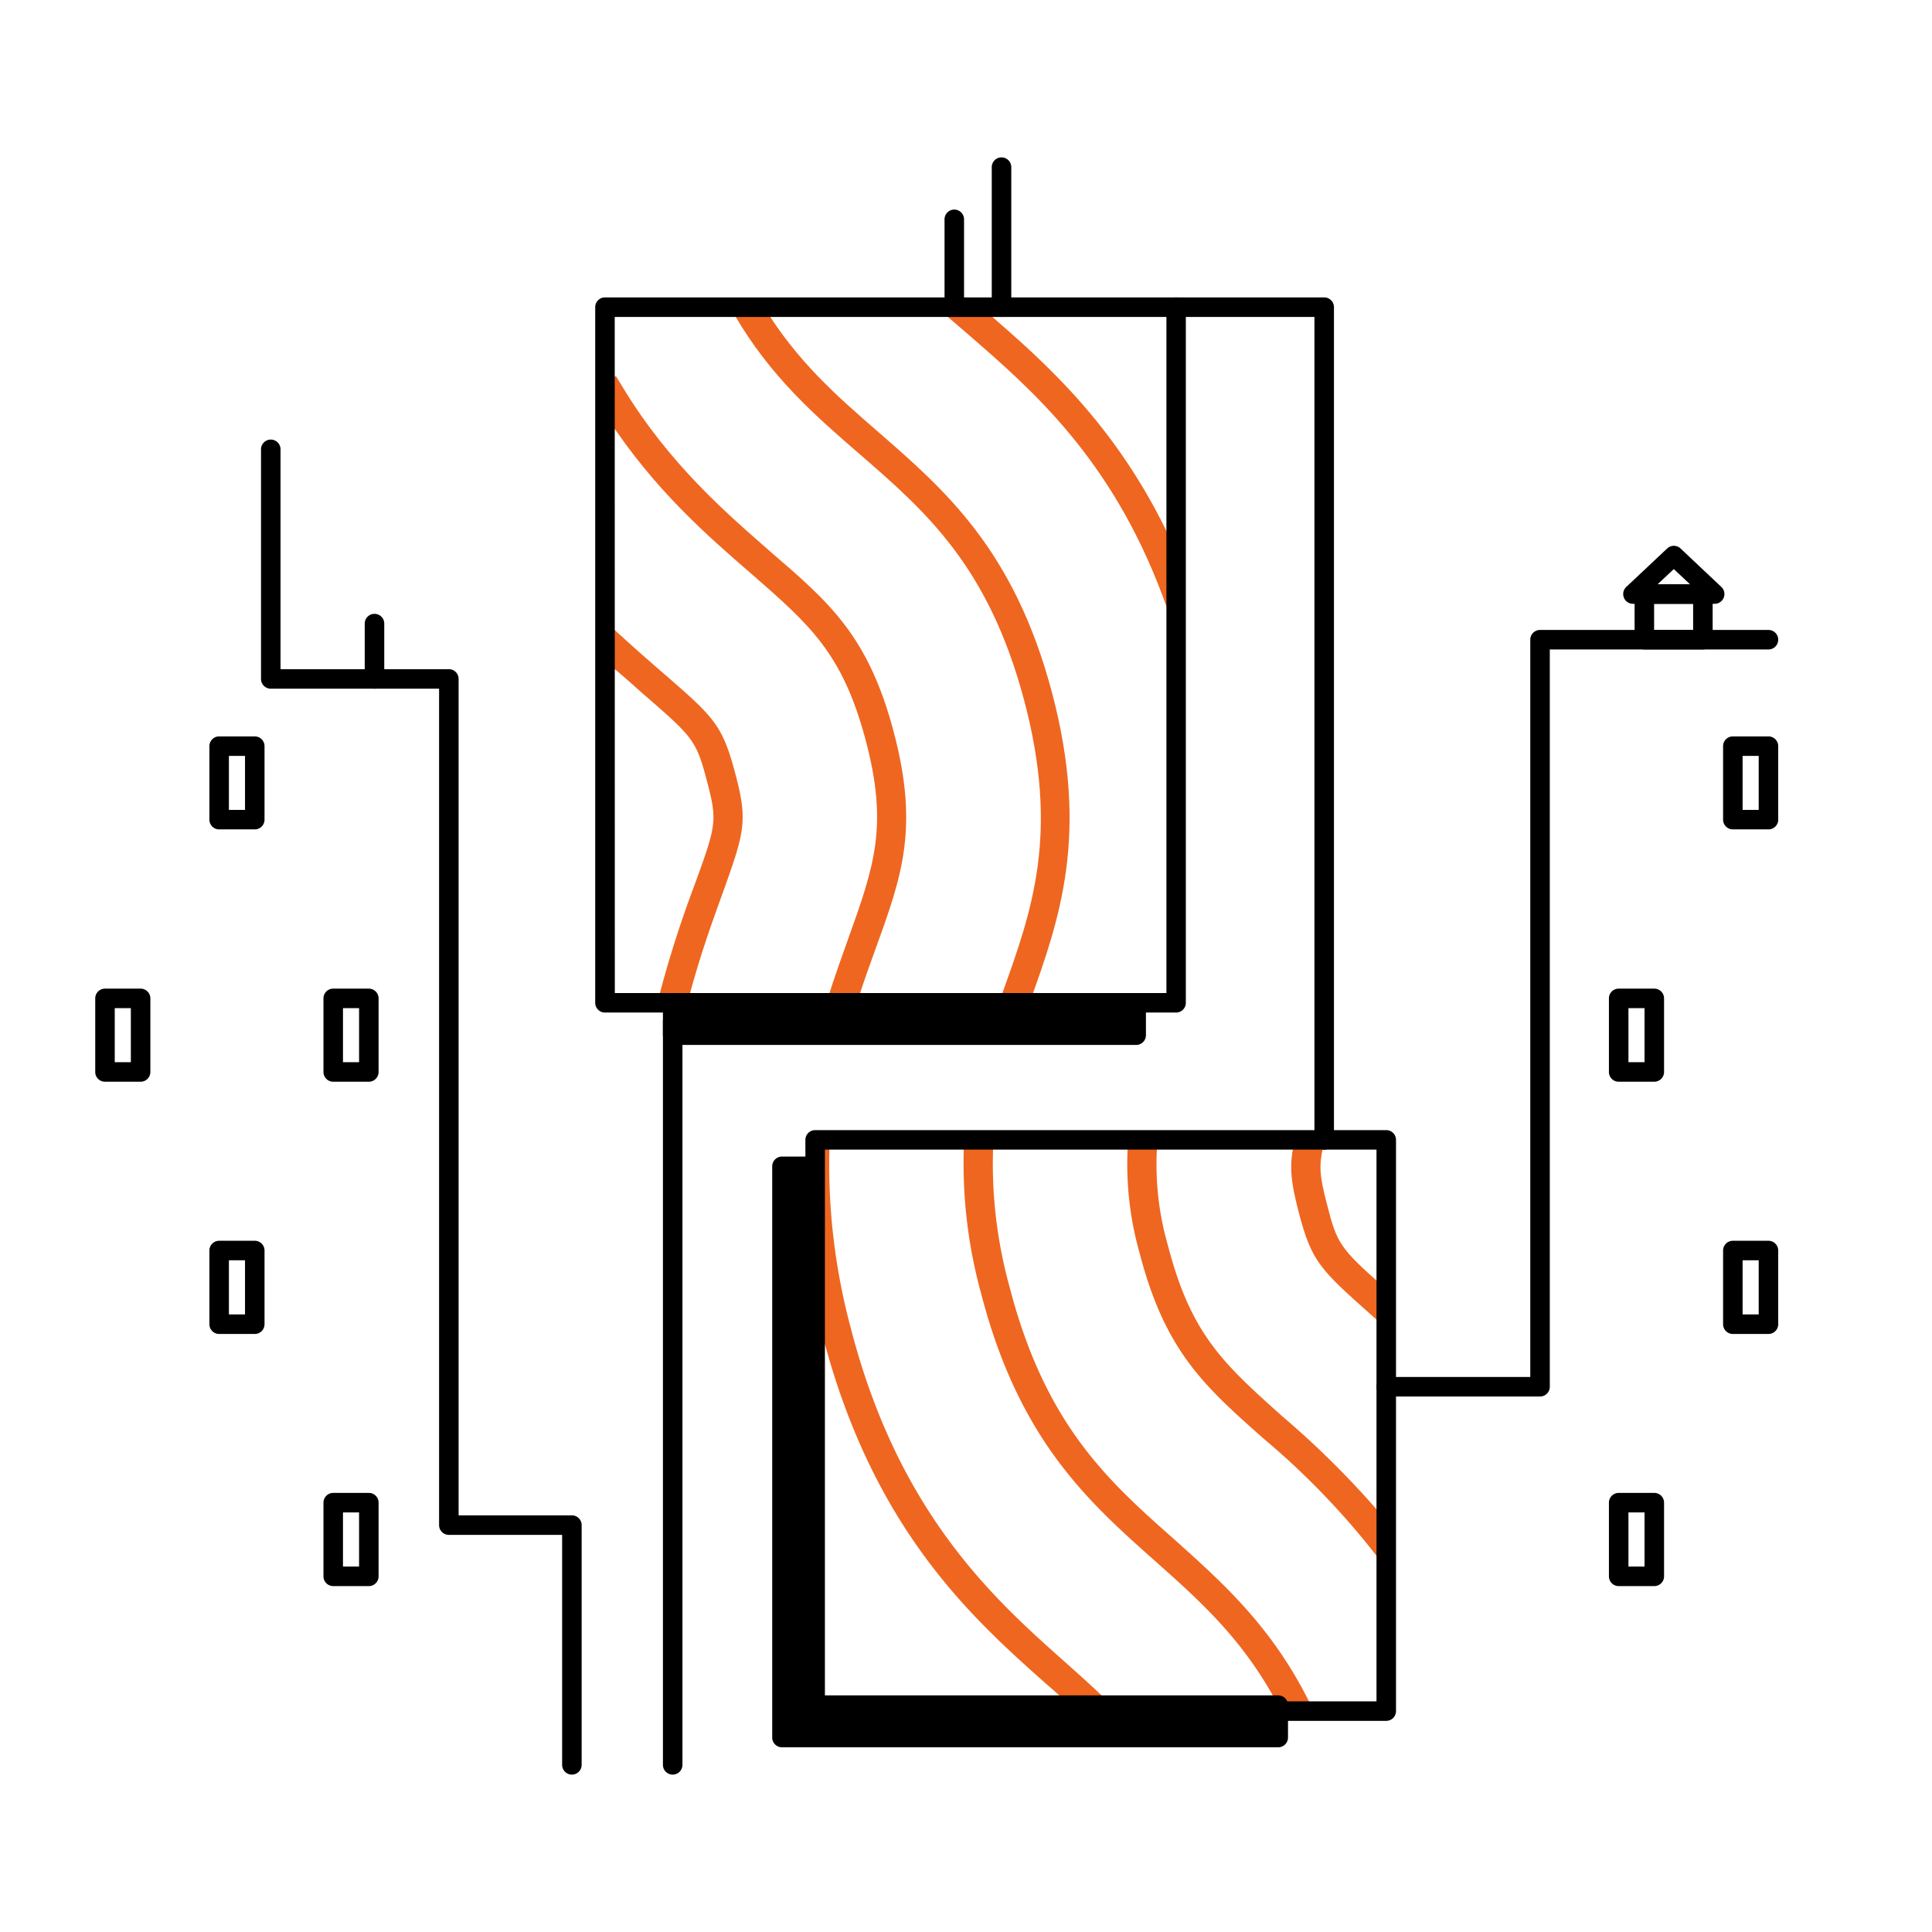 <svg xmlns="http://www.w3.org/2000/svg" viewBox="0 0 198 198">
  <defs>
    <style>
      .a {
        fill: #ef6620;
      }
    </style>
  </defs>
  <title>img.who-amd-05</title>
  <g>
    <path d="M157.83,143.12H142.07a1,1,0,0,1,0-2h14.76V65.56a1,1,0,0,1,1-1h23.41a1,1,0,0,1,0,2H158.83v75.56A1,1,0,0,1,157.83,143.12Z"/>
    <path d="M58.61,181.87a1,1,0,0,1-1-1V157.3H46a1,1,0,0,1-1-1V70.58H27.75a1,1,0,0,1-1-1V46.05a1,1,0,0,1,2,0V68.58H46a1,1,0,0,1,1,1V155.3H58.61a1,1,0,0,1,1,1v24.57A1,1,0,0,1,58.61,181.87Z"/>
    <path d="M38.38,70.58a1,1,0,0,1-1-1V63.91a1,1,0,0,1,2,0v5.67A1,1,0,0,1,38.38,70.58Z"/>
    <path d="M174.52,66.56h-6a1,1,0,0,1-1-1V60.88a1,1,0,0,1,1-1h6a1,1,0,0,1,1,1v4.68A1,1,0,0,1,174.52,66.56Zm-5-2h4V61.88h-4Z"/>
    <path d="M68.94,181.87a1,1,0,0,1-1-1V104.7a1,1,0,1,1,2,0v76.17A1,1,0,0,1,68.94,181.87Z"/>
    <path d="M135.71,117.82a1,1,0,0,1-1-1V32.48H120.54a1,1,0,0,1,0-2h15.17a1,1,0,0,1,1,1v85.34A1,1,0,0,1,135.71,117.82Z"/>
    <path class="a" d="M65.78,71c5.25,4.55,5.56,4.82,6.66,9s1,4.5-1.35,10.94a113.23,113.23,0,0,0-3.65,11.56l-.09.36h3.09c1.09-4.28,2.41-8,3.47-10.91,2.4-6.68,2.77-7.71,1.43-12.73s-2.17-5.73-7.62-10.45c-1.23-1.07-2.62-2.28-4.07-3.61l-1.11-1-.21.22v3.64C63.55,69,64.72,70.05,65.78,71Z"/>
    <path class="a" d="M76.94,58.75c6,5.24,9.37,8.12,11.75,17s.91,13-1.77,20.48c-.65,1.81-1.38,3.86-2.06,6l-.14.45h3.14c.62-2,1.26-3.75,1.9-5.52C92.43,89.79,94.2,84.86,91.59,75S85,61.74,78.9,56.49c-4.56-4-10.24-8.88-15-16.67l-.78-1.28-.8.48v3.91C67.1,50.23,72.53,54.93,76.94,58.75Z"/>
    <path class="a" d="M88.1,46.54C94.88,52.42,101.28,58,104.94,71.7s.83,21.6-2.16,29.93l-.41,1.14h3.19l0-.12c3-8.4,6.13-17.09,2.24-31.72s-11-20.74-17.78-26.65c-4.28-3.71-8.32-7.25-11.71-12.8h-3.5l.44.75C79,38.67,83.63,42.67,88.1,46.54Z"/>
    <path class="a" d="M97.28,32.6,99,34.08l.3.26c6.5,5.64,14.6,12.66,19.87,26.79l.52,1.41.88-.33V56.64C115,44,107.12,37.18,101.23,32.07l-.29-.25-.39-.34H96.27l-.11.13Z"/>
    <path d="M120.54,103.77H62a1,1,0,0,1-1-1V31.48a1,1,0,0,1,1-1h58.53a1,1,0,0,1,1,1v71.29A1,1,0,0,1,120.54,103.77Zm-57.53-2h56.53V32.48H63Z"/>
    <g>
      <path class="a" d="M107.16,172.52c1.17,1,2.26,2,3.27,3h2.76l.76-.79-1.08-1c-1.14-1.09-2.39-2.21-3.74-3.41-7.17-6.38-17-15.12-21.93-34.18A64.61,64.61,0,0,1,85,117.75l0-.93h-1.8V132c.3,1.58.66,3.17,1.09,4.8C89.46,156.77,99.68,165.86,107.16,172.52Z"/>
      <path class="a" d="M134,174.07c-3.87-7.6-8.86-12-13.69-16.34-6.79-6-13.19-11.74-16.85-25.86a47.37,47.37,0,0,1-1.65-15v-.1h-3a50.31,50.31,0,0,0,1.74,15.8c3.89,15,10.94,21.28,17.76,27.35,4.84,4.3,9.41,8.37,13,15.46l0,.07h3.14l.18-.09Z"/>
      <path class="a" d="M131.45,145.18c-6-5.38-9.37-8.34-11.75-17.52a30,30,0,0,1-1.14-9.84l.07-1h-3l-.06.78a33.37,33.37,0,0,0,1.22,10.81c2.61,10.06,6.61,13.62,12.68,19a78.88,78.88,0,0,1,12,12.55l.18.26v-4.87A91.11,91.11,0,0,0,131.45,145.18Z"/>
      <path class="a" d="M136,123.44c-.76-2.93-.89-4-.31-6.23l.1-.39h-3.09c-.62,2.56-.44,4.17.39,7.38,1.33,5.12,2.17,5.87,7.59,10.69l1,.89v-4C137.32,127.92,137,127.4,136,123.44Z"/>
      <path d="M142.07,176.36H83.54a1,1,0,0,1-1-1V116.82a1,1,0,0,1,1-1h58.53a1,1,0,0,1,1,1v58.54A1,1,0,0,1,142.07,176.36Zm-57.53-2h56.53V117.82H84.54Z"/>
    </g>
    <g>
      <path d="M102.64,32.48a1,1,0,0,1-1-1V17.13a1,1,0,1,1,2,0V31.48A1,1,0,0,1,102.64,32.48Z"/>
      <path d="M97.8,32.48a1,1,0,0,1-1-1v-9a1,1,0,0,1,2,0v9A1,1,0,0,1,97.8,32.48Z"/>
    </g>
    <path d="M181.24,85h-3.65a1,1,0,0,1-1-1V76.47a1,1,0,0,1,1-1h3.65a1,1,0,0,1,1,1V84A1,1,0,0,1,181.24,85Zm-2.65-2h1.65V77.47h-1.65Z"/>
    <path d="M169.54,110.86h-3.65a1,1,0,0,1-1-1v-7.54a1,1,0,0,1,1-1h3.65a1,1,0,0,1,1,1v7.54A1,1,0,0,1,169.54,110.86Zm-2.65-2h1.65v-5.54h-1.65Z"/>
    <path d="M181.24,136.71h-3.65a1,1,0,0,1-1-1v-7.55a1,1,0,0,1,1-1h3.65a1,1,0,0,1,1,1v7.55A1,1,0,0,1,181.24,136.71Zm-2.65-2h1.65v-5.55h-1.65Z"/>
    <path d="M169.54,162.55h-3.65a1,1,0,0,1-1-1V154a1,1,0,0,1,1-1h3.65a1,1,0,0,1,1,1v7.54A1,1,0,0,1,169.54,162.55Zm-2.65-2h1.65V155h-1.65Z"/>
    <path d="M26.11,85H22.46a1,1,0,0,1-1-1V76.47a1,1,0,0,1,1-1h3.65a1,1,0,0,1,1,1V84A1,1,0,0,1,26.11,85Zm-2.65-2h1.65V77.47H23.46Z"/>
    <path d="M14.41,110.86H10.76a1,1,0,0,1-1-1v-7.54a1,1,0,0,1,1-1h3.65a1,1,0,0,1,1,1v7.54A1,1,0,0,1,14.41,110.86Zm-2.65-2h1.65v-5.54H11.76Z"/>
    <path d="M37.8,110.86H34.15a1,1,0,0,1-1-1v-7.54a1,1,0,0,1,1-1H37.8a1,1,0,0,1,1,1v7.54A1,1,0,0,1,37.8,110.86Zm-2.65-2H36.8v-5.54H35.15Z"/>
    <path d="M26.11,136.71H22.46a1,1,0,0,1-1-1v-7.55a1,1,0,0,1,1-1h3.65a1,1,0,0,1,1,1v7.55A1,1,0,0,1,26.11,136.71Zm-2.65-2h1.65v-5.55H23.46Z"/>
    <path d="M37.8,162.55H34.15a1,1,0,0,1-1-1V154a1,1,0,0,1,1-1H37.8a1,1,0,0,1,1,1v7.54A1,1,0,0,1,37.8,162.55Zm-2.65-2H36.8V155H35.15Z"/>
    <path d="M175.73,61.88h-8.37a1,1,0,0,1-.69-1.73l4.19-3.94a1,1,0,0,1,1.37,0l4.18,3.94a1,1,0,0,1-.68,1.73Zm-5.85-2h3.32l-1.66-1.56Z"/>
  </g>
  <g>
    <rect x="68.94" y="102.77" width="47.49" height="3.32"/>
    <path d="M116.44,107.09H68.94a1,1,0,0,1-1-1v-3.32a1,1,0,0,1,1-1h47.5a1,1,0,0,1,1,1v3.32A1,1,0,0,1,116.44,107.09Zm-46.5-2h45.5v-1.32H69.94Z"/>
  </g>
  <g>
    <rect x="83.45" y="174.75" width="47.49" height="3.32"/>
    <path d="M131,179.07H83.45a1,1,0,0,1-1-1v-3.32a1,1,0,0,1,1-1H131a1,1,0,0,1,1,1v3.32A1,1,0,0,1,131,179.07Zm-46.5-2H130v-1.32H84.45Z"/>
  </g>
  <g>
    <rect x="52.52" y="147.14" width="58.54" height="3.32" transform="translate(230.59 67) rotate(90)"/>
    <path d="M83.45,179.07H80.14a1,1,0,0,1-1-1V119.53a1,1,0,0,1,1-1h3.31a1,1,0,0,1,1,1v58.54A1,1,0,0,1,83.45,179.07Zm-2.31-2h1.31V120.53H81.14Z"/>
  </g>
</svg>
